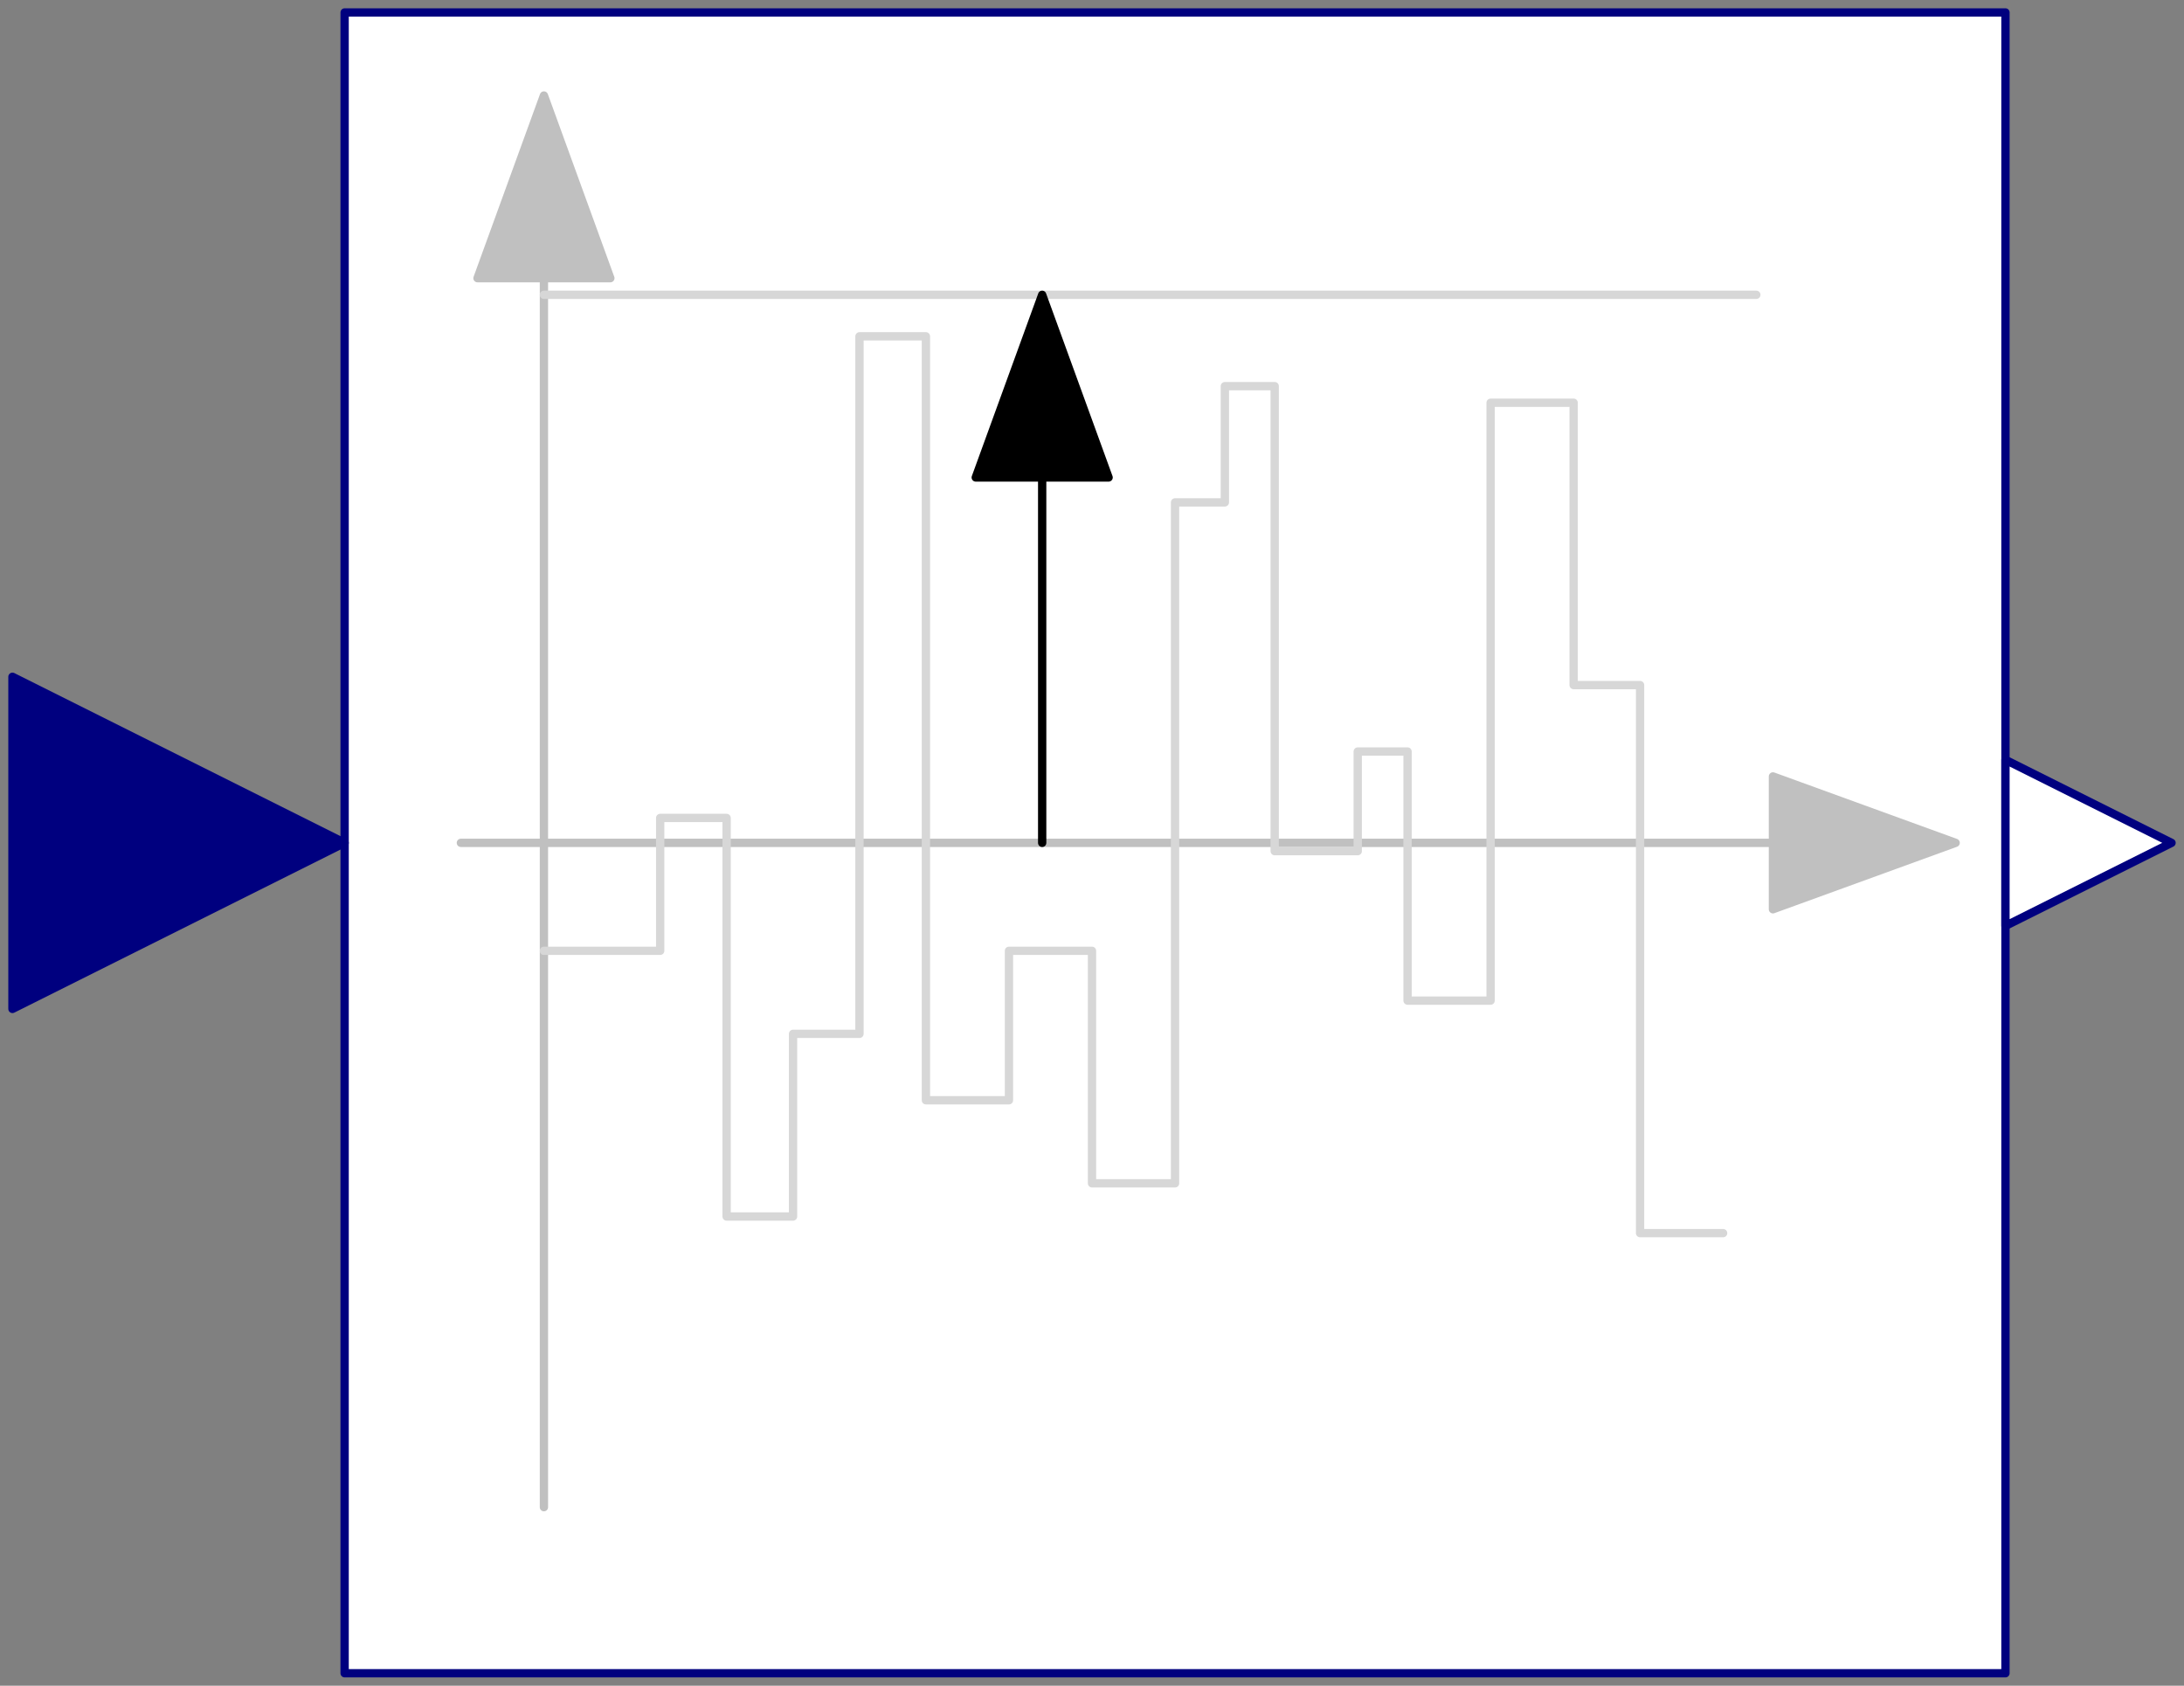 <svg width="263" height="203" xmlns="http://www.w3.org/2000/svg" xmlns:xlink="http://www.w3.org/1999/xlink">
	<rect width="100%" height="100%" fill="#808080" stroke="none"/>
	<g id="Modelica.Blocks.Math.Variance" class="component">
		<polygon points="41.5,201.5 241.5,201.5 241.5,1.5 41.5,1.5" fill="#FFFFFF" stroke="#00007F" stroke-width="1.0" stroke-linecap="round" stroke-linejoin="round" />
		<polyline points="65.5,33.5 65.5,181.5" fill-opacity="0" stroke="#C0C0C0" stroke-width="1.0" stroke-linecap="round" stroke-linejoin="round" />
		<polyline points="55.5,101.5 213.5,101.5" fill-opacity="0" stroke="#C0C0C0" stroke-width="1.0" stroke-linecap="round" stroke-linejoin="round" />
		<polyline points="65.5,114.5 79.5,114.5 79.5,98.5 87.5,98.5 87.5,146.5 95.5,146.5 95.5,124.5 103.5,124.5 103.5,40.5 111.5,40.5 111.5,72.5 111.5,72.5 111.5,132.5 121.5,132.5 121.5,114.5 131.5,114.5 131.5,142.5 141.5,142.5 141.5,60.5 147.5,60.5 147.5,46.5 153.5,46.5 153.5,102.5 163.5,102.5 163.5,90.5 169.5,90.5 169.5,120.5 179.5,120.5 179.5,48.5 189.5,48.5 189.5,82.5 197.5,82.5 197.5,148.5 207.5,148.5" fill-opacity="0" stroke="#D7D7D7" stroke-width="1.0" stroke-linecap="round" stroke-linejoin="round" />
		<polygon points="235.5,101.5 213.5,93.5 213.5,109.5" fill="#C0C0C0" stroke="#C0C0C0" stroke-width="1.0" stroke-linecap="round" stroke-linejoin="round" />
		<polyline points="65.5,35.5 211.5,35.5" fill-opacity="0" stroke="#D7D7D7" stroke-width="1.0" stroke-linecap="round" stroke-linejoin="round" />
		<polyline points="125.5,101.5 125.5,53.5" fill-opacity="0" stroke="#000000" stroke-width="1.0" stroke-linecap="round" stroke-linejoin="round" />
		<polygon points="65.5,11.5 57.5,33.5 73.5,33.5" fill="#C0C0C0" stroke="#C0C0C0" stroke-width="1.0" stroke-linecap="round" stroke-linejoin="round" />
		<polygon points="125.5,35.5 117.5,57.5 133.5,57.5" fill="#000000" stroke="#000000" stroke-width="1.0" stroke-linecap="round" stroke-linejoin="round" />
		<g id="u" class="port">
			<polygon points="1.5,81.5 41.5,101.5 1.5,121.5" fill="#00007F" stroke="#00007F" stroke-width="1.0" stroke-linecap="round" stroke-linejoin="round" />
		</g>
		<g id="y" class="port">
			<polygon points="241.5,91.5 261.5,101.5 241.5,111.5" fill="#FFFFFF" stroke="#00007F" stroke-width="1.0" stroke-linecap="round" stroke-linejoin="round" />
		</g>
	</g>
</svg>
